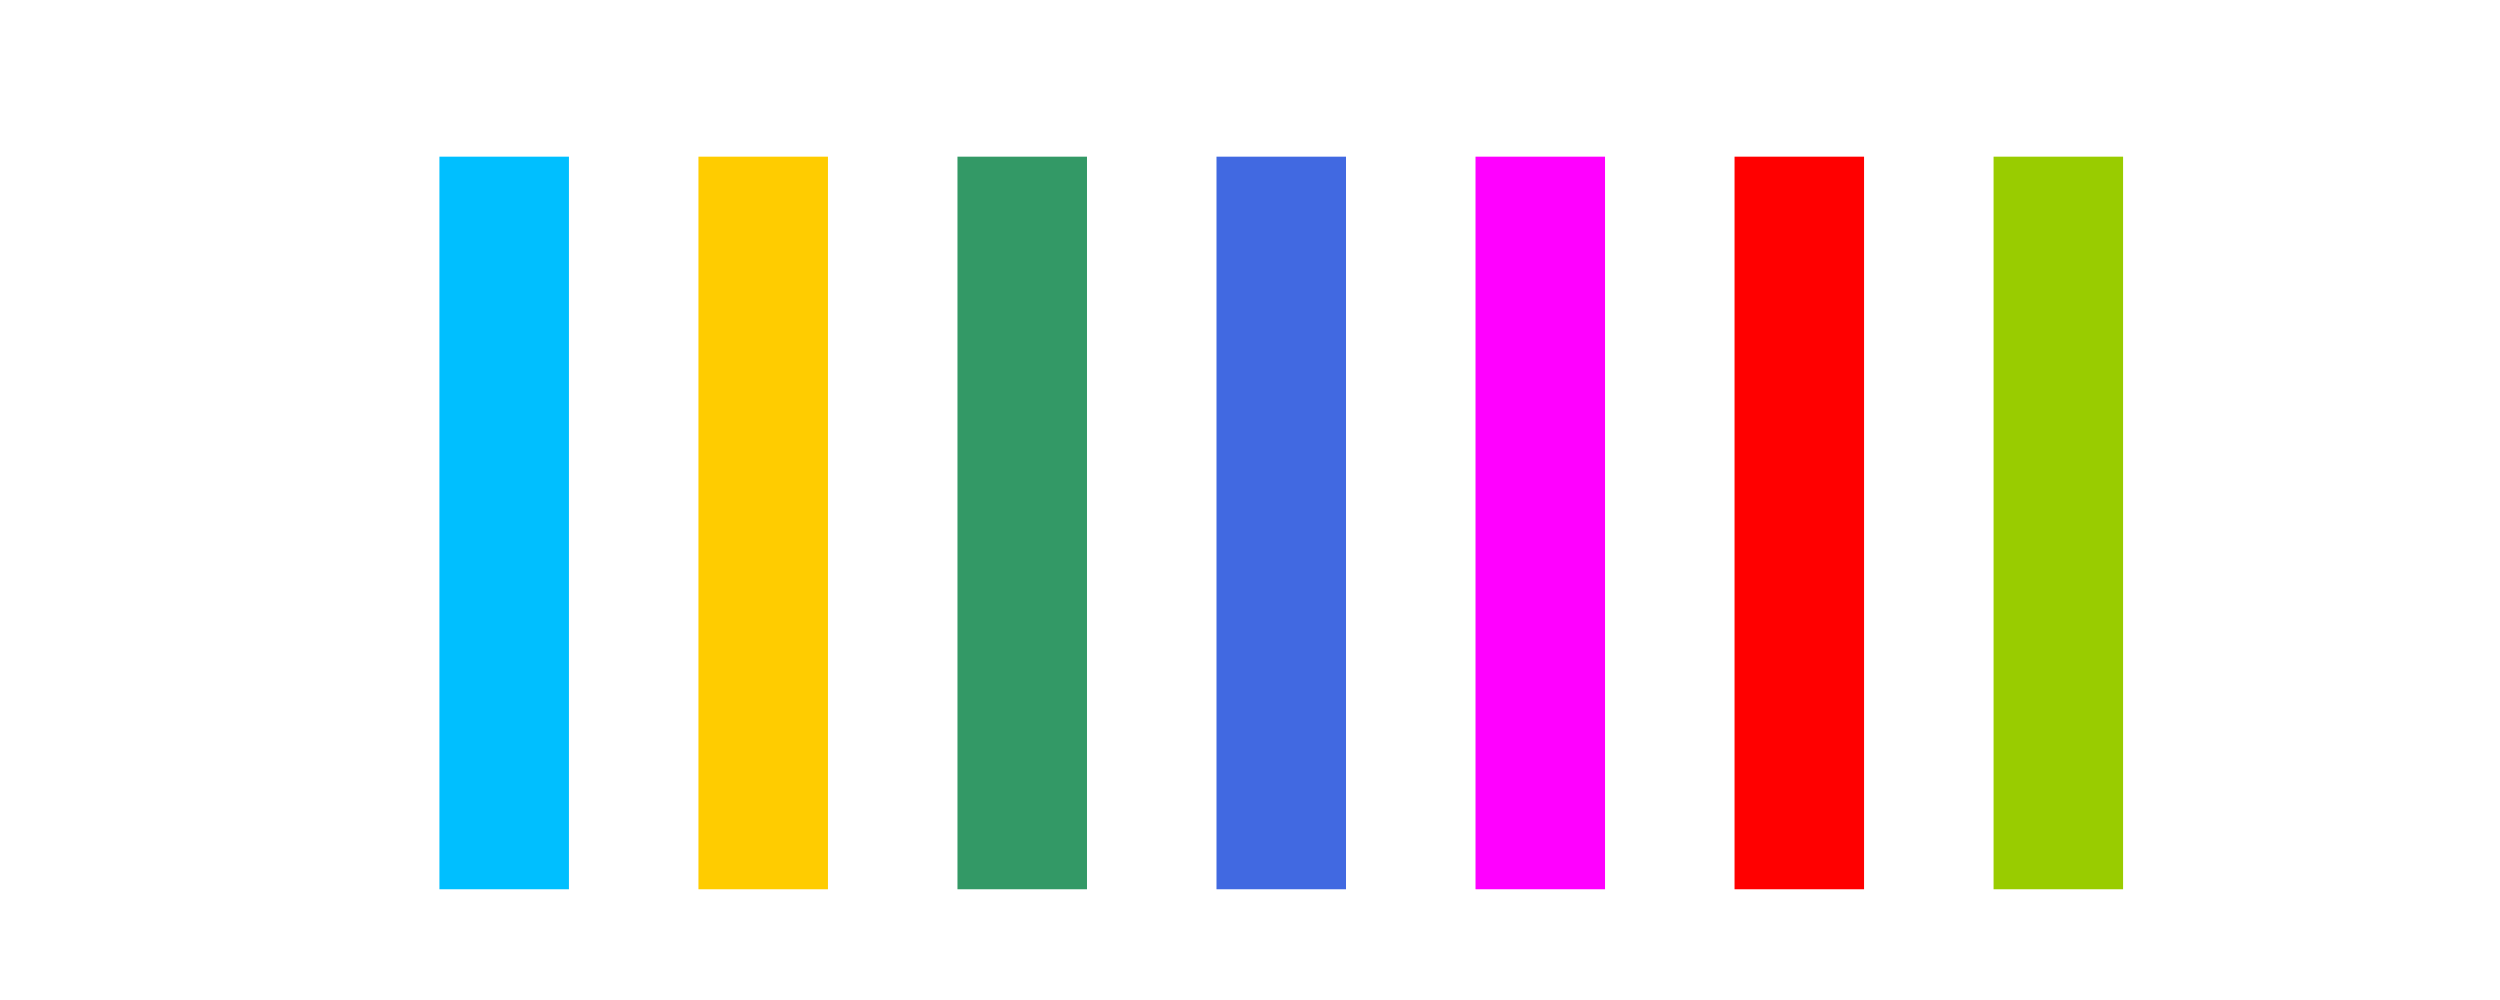 <?xml version="1.0" encoding="utf-8" standalone="no"?>
<!DOCTYPE svg PUBLIC "-//W3C//DTD SVG 1.1//EN"
  "http://www.w3.org/Graphics/SVG/1.1/DTD/svg11.dtd">
<svg height="288pt" version="1.1" viewBox="0 0 720 288" width="720pt" xmlns="http://www.w3.org/2000/svg" xmlns:xlink="http://www.w3.org/1999/xlink">
 <defs>
  <style type="text/css">*{stroke-linecap:butt;stroke-linejoin:round;}</style>
 </defs>
 <g id="figure_1">
  <g id="patch_1">
   <path d="M 0 288 
L 720 288 
L 720 0 
L 0 0 
z
" style="fill:#ffffff;"/>
  </g>
  <g id="axes_1">
   <g id="patch_2">
    <path d="M 90 256.32 
L 648 256.32 
L 648 34.56 
L 90 34.56 
z
" style="fill:#ffffff;"/>
   </g>
   <g id="patch_3">
    <path clip-path="url(#p19a132e700)" d="M 115.364 256.32 
L 175.043 256.32 
L 175.043 254.208 
L 115.364 254.208 
z
" style="fill:none;opacity:0;"/>
   </g>
   <g id="patch_4">
    <path clip-path="url(#p19a132e700)" d="M 189.963 256.32 
L 249.642 256.32 
L 249.642 254.208 
L 189.963 254.208 
z
" style="fill:none;opacity:0;"/>
   </g>
   <g id="patch_5">
    <path clip-path="url(#p19a132e700)" d="M 264.561 256.32 
L 324.241 256.32 
L 324.241 254.208 
L 264.561 254.208 
z
" style="fill:none;opacity:0;"/>
   </g>
   <g id="patch_6">
    <path clip-path="url(#p19a132e700)" d="M 339.16 256.32 
L 398.84 256.32 
L 398.84 254.208 
L 339.16 254.208 
z
" style="fill:none;opacity:0;"/>
   </g>
   <g id="patch_7">
    <path clip-path="url(#p19a132e700)" d="M 413.759 256.32 
L 473.439 256.32 
L 473.439 254.208 
L 413.759 254.208 
z
" style="fill:none;opacity:0;"/>
   </g>
   <g id="patch_8">
    <path clip-path="url(#p19a132e700)" d="M 488.358 256.32 
L 548.037 256.32 
L 548.037 254.208 
L 488.358 254.208 
z
" style="fill:none;opacity:0;"/>
   </g>
   <g id="patch_9">
    <path clip-path="url(#p19a132e700)" d="M 562.957 256.32 
L 622.636 256.32 
L 622.636 254.208 
L 562.957 254.208 
z
" style="fill:none;opacity:0;"/>
   </g>
   <g id="patch_10">
    <path clip-path="url(#p19a132e700)" d="M 126.553 256.109 
L 163.853 256.109 
L 163.853 45.12 
L 126.553 45.12 
z
" style="fill:#00bfff;"/>
   </g>
   <g id="patch_11">
    <path clip-path="url(#p19a132e700)" d="M 201.152 256.109 
L 238.452 256.109 
L 238.452 45.12 
L 201.152 45.12 
z
" style="fill:#ffcc00;"/>
   </g>
   <g id="patch_12">
    <path clip-path="url(#p19a132e700)" d="M 275.751 256.109 
L 313.051 256.109 
L 313.051 45.12 
L 275.751 45.12 
z
" style="fill:#339966;"/>
   </g>
   <g id="patch_13">
    <path clip-path="url(#p19a132e700)" d="M 350.35 256.109 
L 387.65 256.109 
L 387.65 45.12 
L 350.35 45.12 
z
" style="fill:#4169e1;"/>
   </g>
   <g id="patch_14">
    <path clip-path="url(#p19a132e700)" d="M 424.949 256.109 
L 462.249 256.109 
L 462.249 45.12 
L 424.949 45.12 
z
" style="fill:#ff00ff;"/>
   </g>
   <g id="patch_15">
    <path clip-path="url(#p19a132e700)" d="M 499.548 256.109 
L 536.848 256.109 
L 536.848 45.12 
L 499.548 45.12 
z
" style="fill:#ff0000;"/>
   </g>
   <g id="patch_16">
    <path clip-path="url(#p19a132e700)" d="M 574.147 256.109 
L 611.447 256.109 
L 611.447 45.12 
L 574.147 45.12 
z
" style="fill:#99cc00;"/>
   </g>
   <g id="matplotlib.axis_1"/>
   <g id="matplotlib.axis_2"/>
  </g>
 </g>
 <defs>
  <clipPath id="p19a132e700">
   <rect height="221.76" width="558" x="90" y="34.56"/>
  </clipPath>
 </defs>
</svg>
